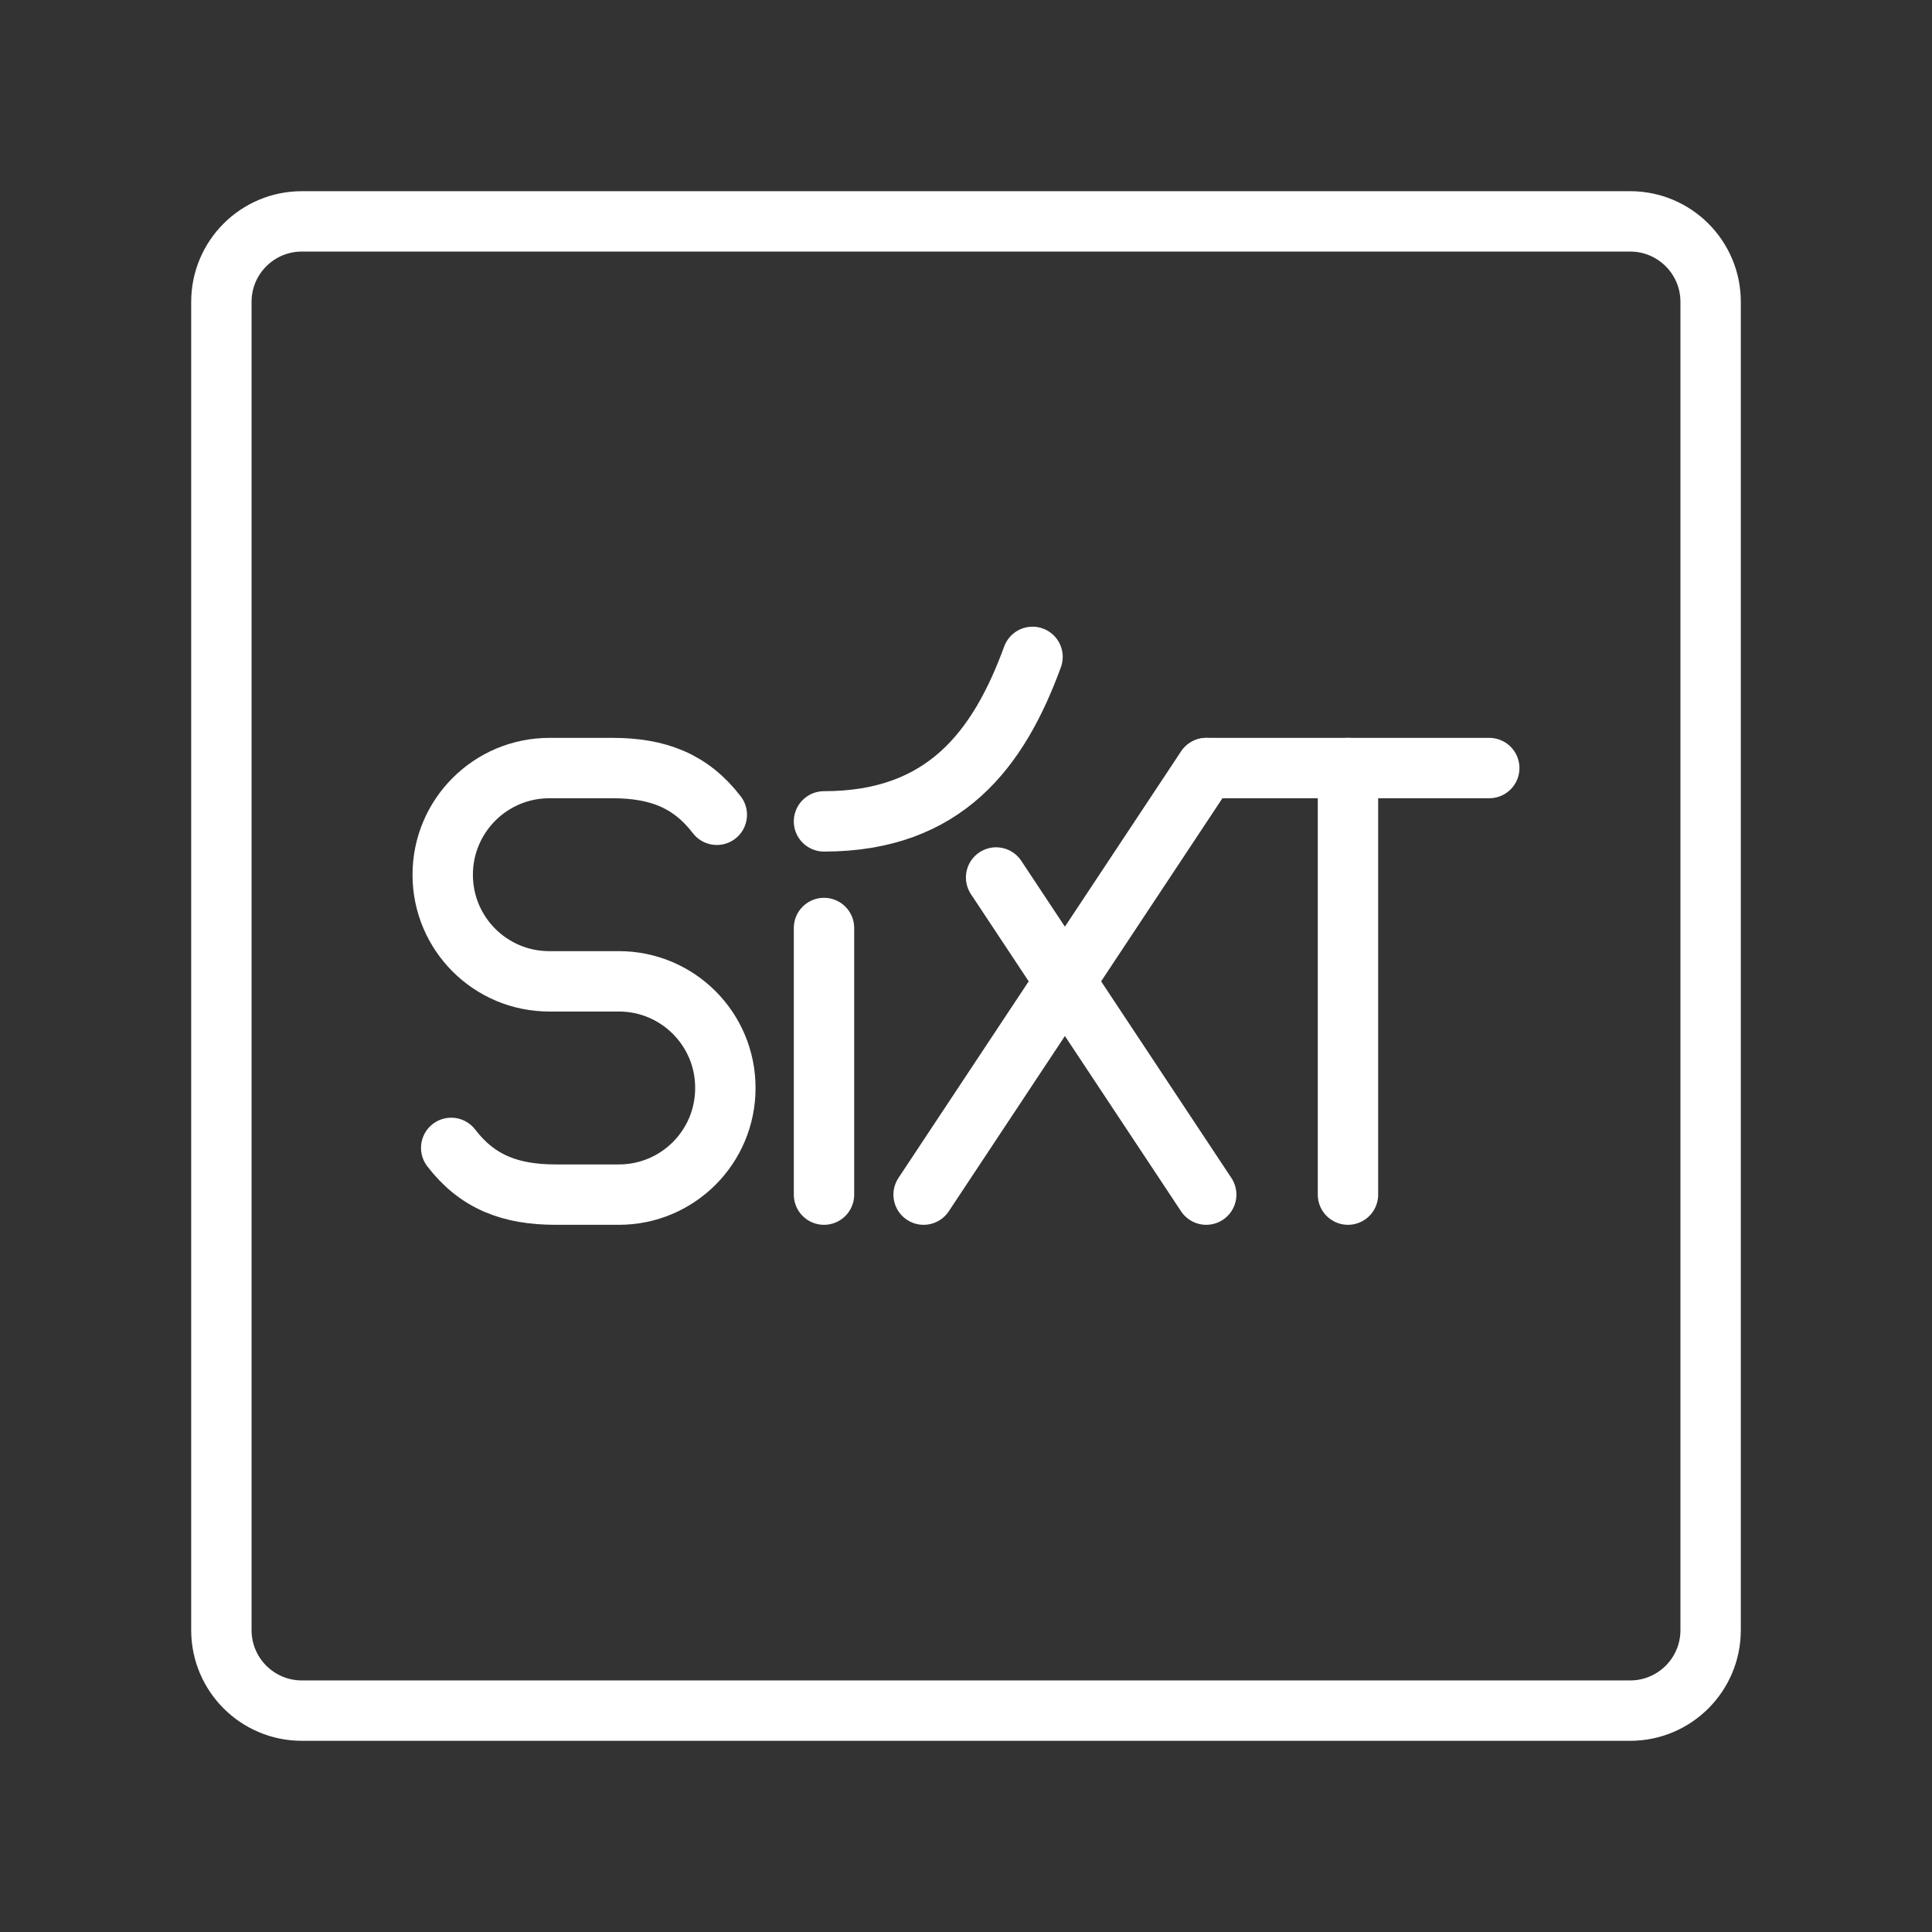 <ns0:svg xmlns:ns0="http://www.w3.org/2000/svg" id="a" viewBox="0 0 48 48" style="stroke-width:1.5px"><ns0:rect x="0" y="0" width="48" height="48" fill="#333333" stroke="none"/><ns0:defs style="stroke-width:1.5px"><ns0:style style="stroke-width:1.5px">.b{fill:none;stroke:#fff;stroke-linecap:round;stroke-linejoin:round;}</ns0:style></ns0:defs><ns0:path class="b" d="m40.5,5.5H7.5c-1.105,0-2,.895-2,2v33c0,1.105.895,2,2,2h33c1.105,0,2-.895,2-2V7.5c0-1.105-.895-2-2-2Z" style="stroke-width:1.5px" /><ns0:line class="b" x1="20.472" y1="23.056" x2="20.472" y2="29.68" style="stroke-width:1.5px" /><ns0:line class="b" x1="24.748" y1="21.801" x2="29.968" y2="29.68" style="stroke-width:1.5px" /><ns0:line class="b" x1="29.968" y1="19.082" x2="22.947" y2="29.68" style="stroke-width:1.5px" /><ns0:line class="b" x1="29.979" y1="19.082" x2="37" y2="19.082" style="stroke-width:1.5px" /><ns0:line class="b" x1="33.49" y1="29.68" x2="33.49" y2="19.082" style="stroke-width:1.5px" /><ns0:path class="b" d="m11.21,28.519c.65.846,1.465,1.161,2.598,1.161h1.569c1.46,0,2.644-1.184,2.644-2.644v-.011c0-1.46-1.184-2.644-2.644-2.644h-1.731c-1.462,0-2.647-1.185-2.647-2.647h0c0-1.465,1.187-2.652,2.652-2.652h1.56c1.134,0,1.948.315,2.598,1.161" style="stroke-width:1.5px" /><ns0:path class="b" d="m25.653,16.32c-.836,2.284-2.173,4.087-5.181,4.087" style="stroke-width:1.5px" /></ns0:svg>